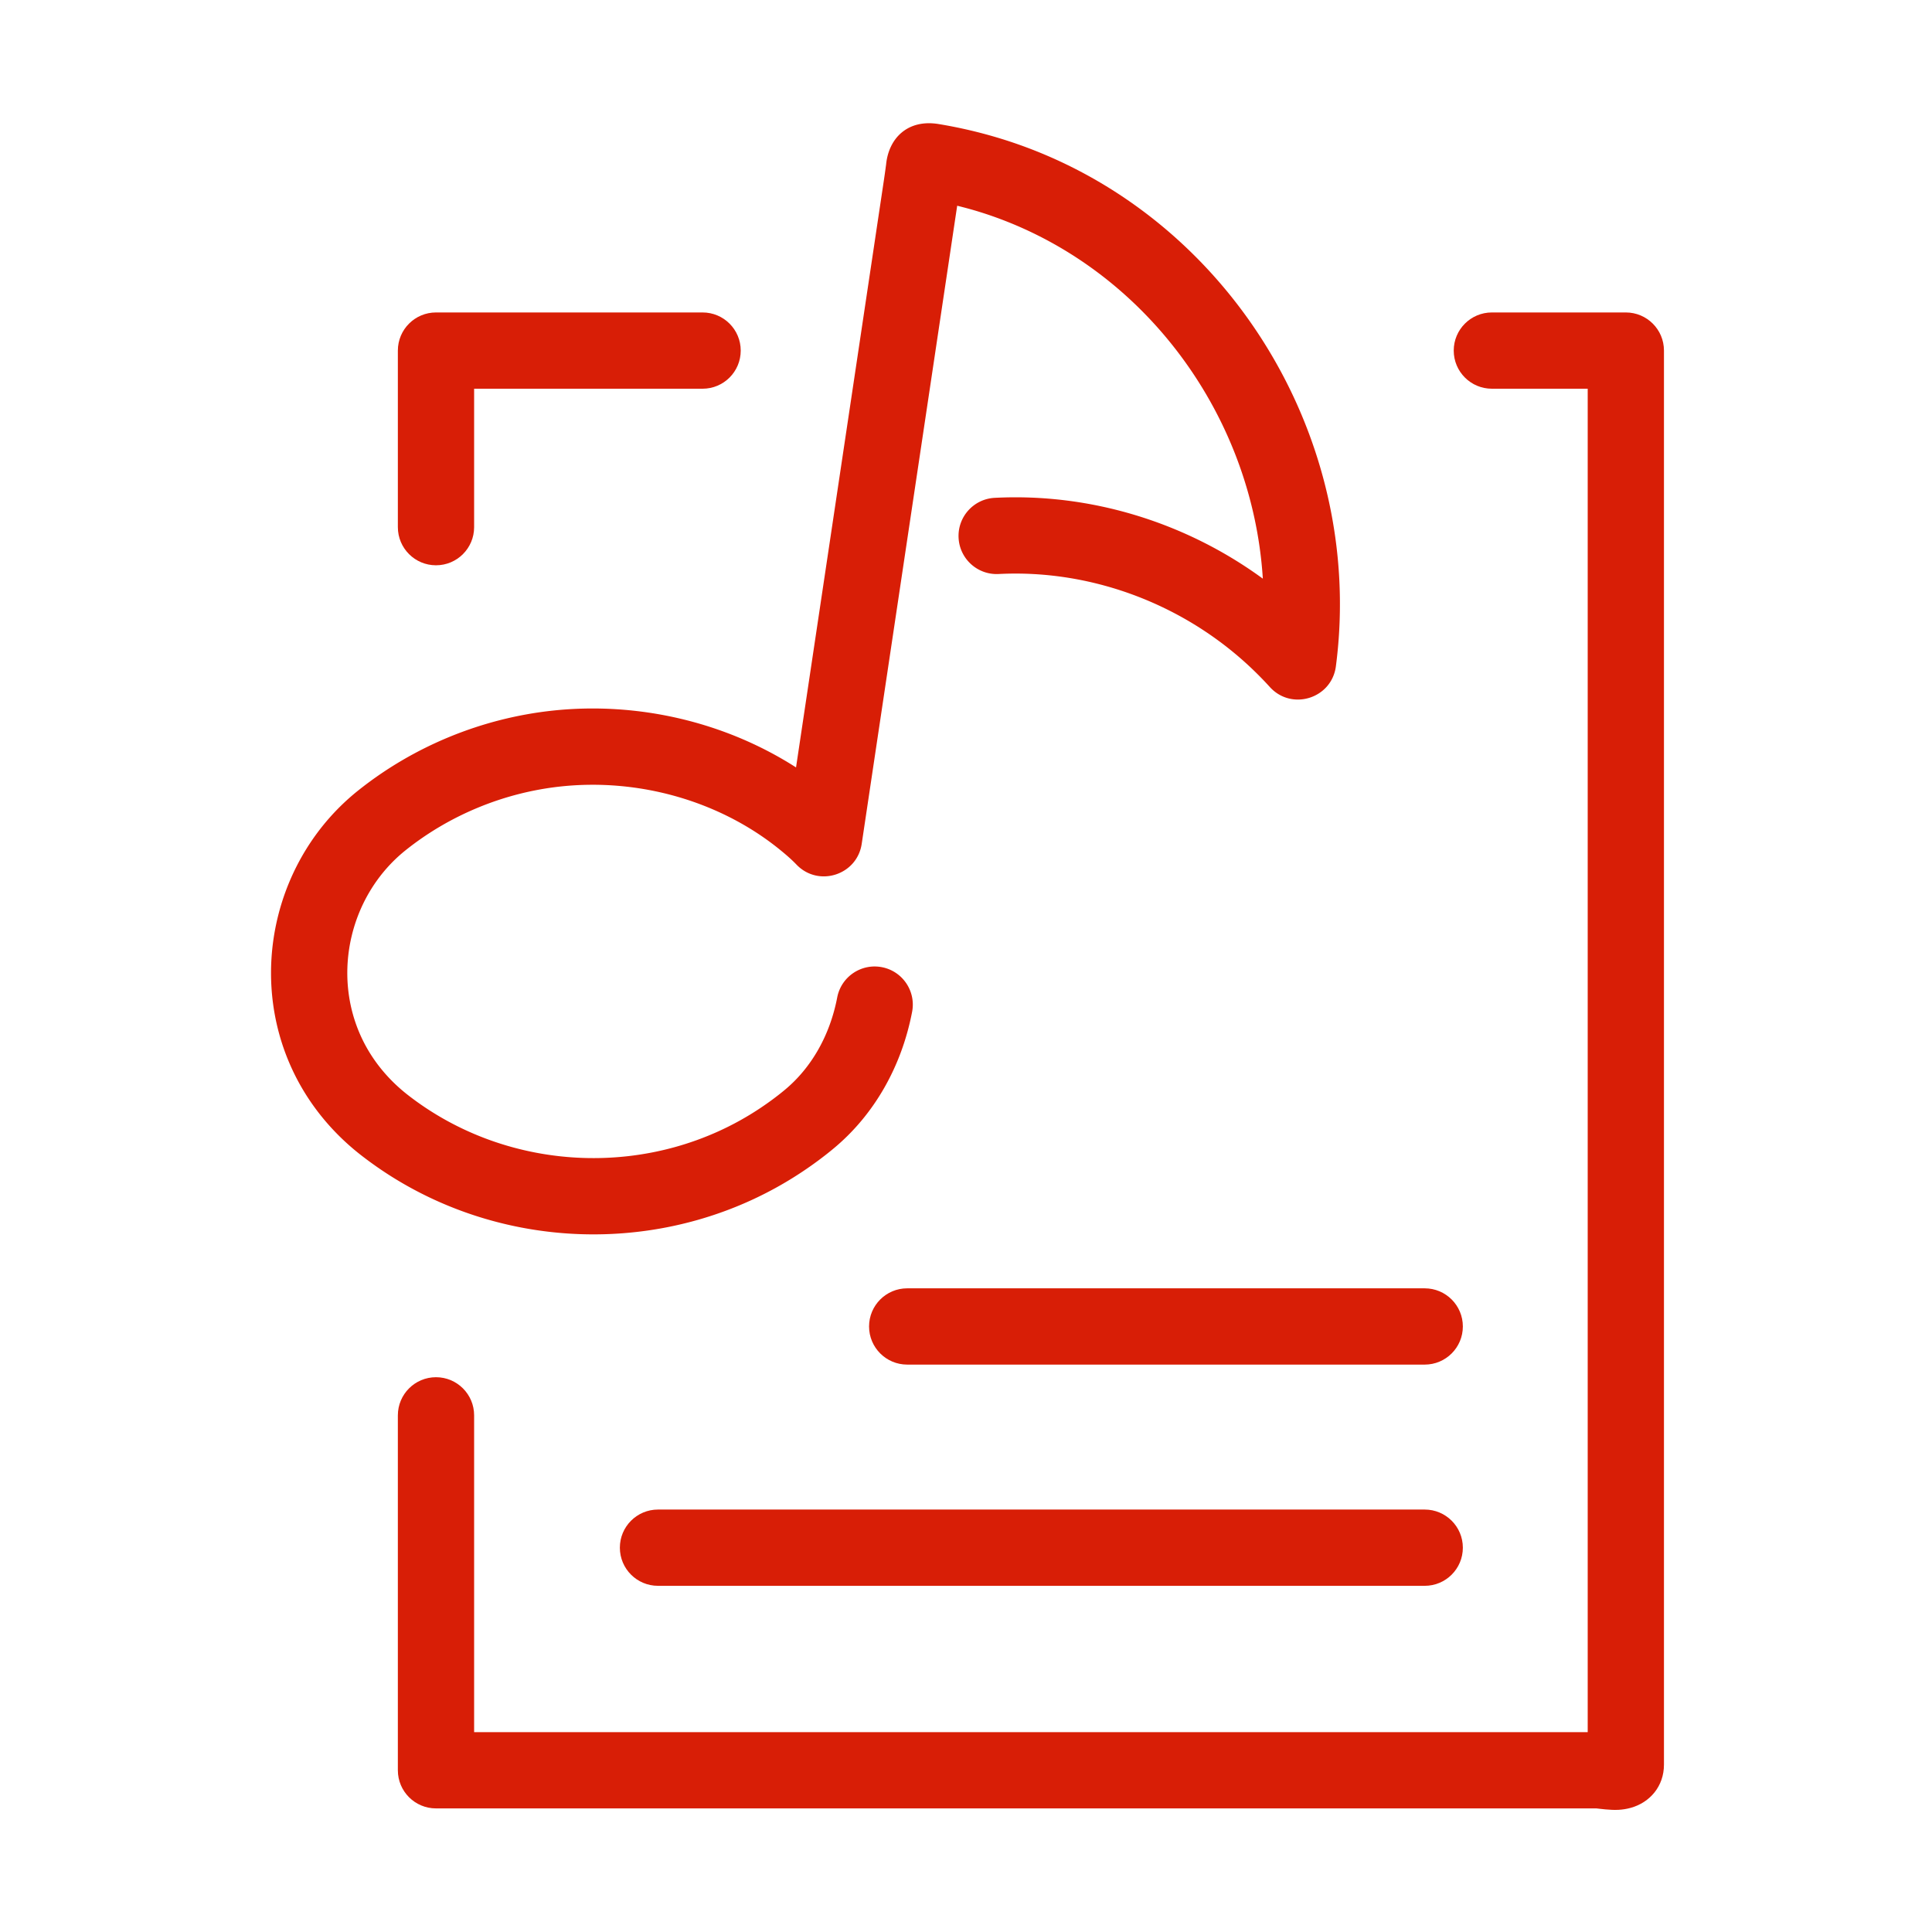 <?xml version="1.0" standalone="no"?><!DOCTYPE svg PUBLIC "-//W3C//DTD SVG 1.1//EN" "http://www.w3.org/Graphics/SVG/1.1/DTD/svg11.dtd"><svg t="1589168538969" class="icon" viewBox="0 0 1024 1024" version="1.1" xmlns="http://www.w3.org/2000/svg" p-id="2629" xmlns:xlink="http://www.w3.org/1999/xlink" width="200" height="200"><defs><style type="text/css"></style></defs><path d="M155.2 567.496c8.26 17.487 20.727 32.789 36.283 44.87 67.542 52.516 162.998 55.961 233.988 8.522 5.693-3.8 11.097-7.804 16.161-12.004 21.789-18.016 36.282-43.758 41.81-72.612 2.1-10.964-5.085-21.554-16.049-23.655-10.964-2.1-21.554 5.085-23.655 16.049-3.814 19.909-13.576 37.248-27.888 49.081-3.98 3.302-8.263 6.475-12.83 9.523-56.518 37.768-132.927 35.01-186.732-6.823-10.631-8.257-19.035-18.573-24.535-30.217-16.098-34.077-6.172-76.118 23.312-99.654 23.46-18.72 52.36-30.557 82.265-33.748 41.446-4.4 84.01 7.697 115.684 33.242 3.909 3.162 6.725 5.665 9.14 8.183 11.624 12.112 32.092 5.595 34.574-11.007 4.108-27.472 7.397-49.45 14.796-98.897 7.4-49.45 10.688-71.427 14.796-98.902 2.325-15.523 4.183-27.945 8.365-55.895l0.678-4.532c3.508-23.448 5.504-36.794 7.686-51.36a19581.15 19581.15 0 0 1 4.284-28.618c3.756 0.93 7.492 1.936 11.19 3.07 85.474 26.276 145.233 106.186 150.804 194.588-40.93-29.916-91.418-45.447-142.11-42.836-11.148 0.574-19.72 10.076-19.146 21.225 0.574 11.148 10.076 19.72 21.225 19.146 50.483-2.6 101.02 16.979 137.265 53.12a182.356 182.356 0 0 1 6.488 6.787c11.58 12.736 32.762 6.092 34.996-10.974 16.128-123.217-60.067-243.553-177.653-279.7a251.427 251.427 0 0 0-32.91-7.719c-16.313-2.683-26.452 7.429-27.825 21.417-0.715 5.265-0.715 5.265-1.249 8.843l-1.07 7.163a20296.636 20296.636 0 0 0-4.268 28.518c-2.18 14.55-4.177 27.899-7.684 51.349l-0.679 4.532c-4.18 27.946-6.038 40.367-8.364 55.893-4.109 27.477-7.397 49.454-14.796 98.902l-9.634 64.384c-37.639-24.121-83.73-34.912-128.86-30.12-37.55 4.006-73.713 18.818-103.202 42.35-44.084 35.19-58.78 97.437-34.65 148.516z" fill="#D81E06" p-id="2630"></path><path d="M251.296 279.403V206.03h121.091c11.164 0 20.213-9.049 20.213-20.212s-9.05-20.212-20.213-20.212H231.084c-11.163 0-20.212 9.049-20.212 20.212v93.585c0 11.163 9.049 20.212 20.212 20.212s20.212-9.05 20.212-20.212zM755.13 800.092H348.75c-11.162 0-20.211 9.05-20.211 20.213s9.049 20.212 20.212 20.212h406.38c11.163 0 20.212-9.049 20.212-20.212s-9.05-20.213-20.213-20.213z" fill="#D81E06" p-id="2631"></path><path d="M861.724 165.606h-71.008c-11.163 0-20.212 9.049-20.212 20.212s9.049 20.212 20.212 20.212h50.796v712.037H251.296V750.161c0-11.163-9.049-20.212-20.212-20.212s-20.212 9.049-20.212 20.212V938.28c0 11.163 9.049 20.212 20.212 20.212h615.1c-0.129 0 0.426 0.053 2.207 0.257 1.147 0.13 1.733 0.193 2.513 0.266 5.031 0.469 8.918 0.423 13.418-0.823 10.076-2.79 17.614-11.347 17.614-22.915V185.818c0-11.163-9.049-20.212-20.212-20.212z" fill="#D81E06" p-id="2632"></path><path d="M755.13 682.84H480.832c-11.163 0-20.212 9.049-20.212 20.212 0 11.164 9.049 20.213 20.212 20.213H755.13c11.164 0 20.213-9.05 20.213-20.213s-9.05-20.212-20.213-20.212z" fill="#D81E06" p-id="2633"></path></svg>